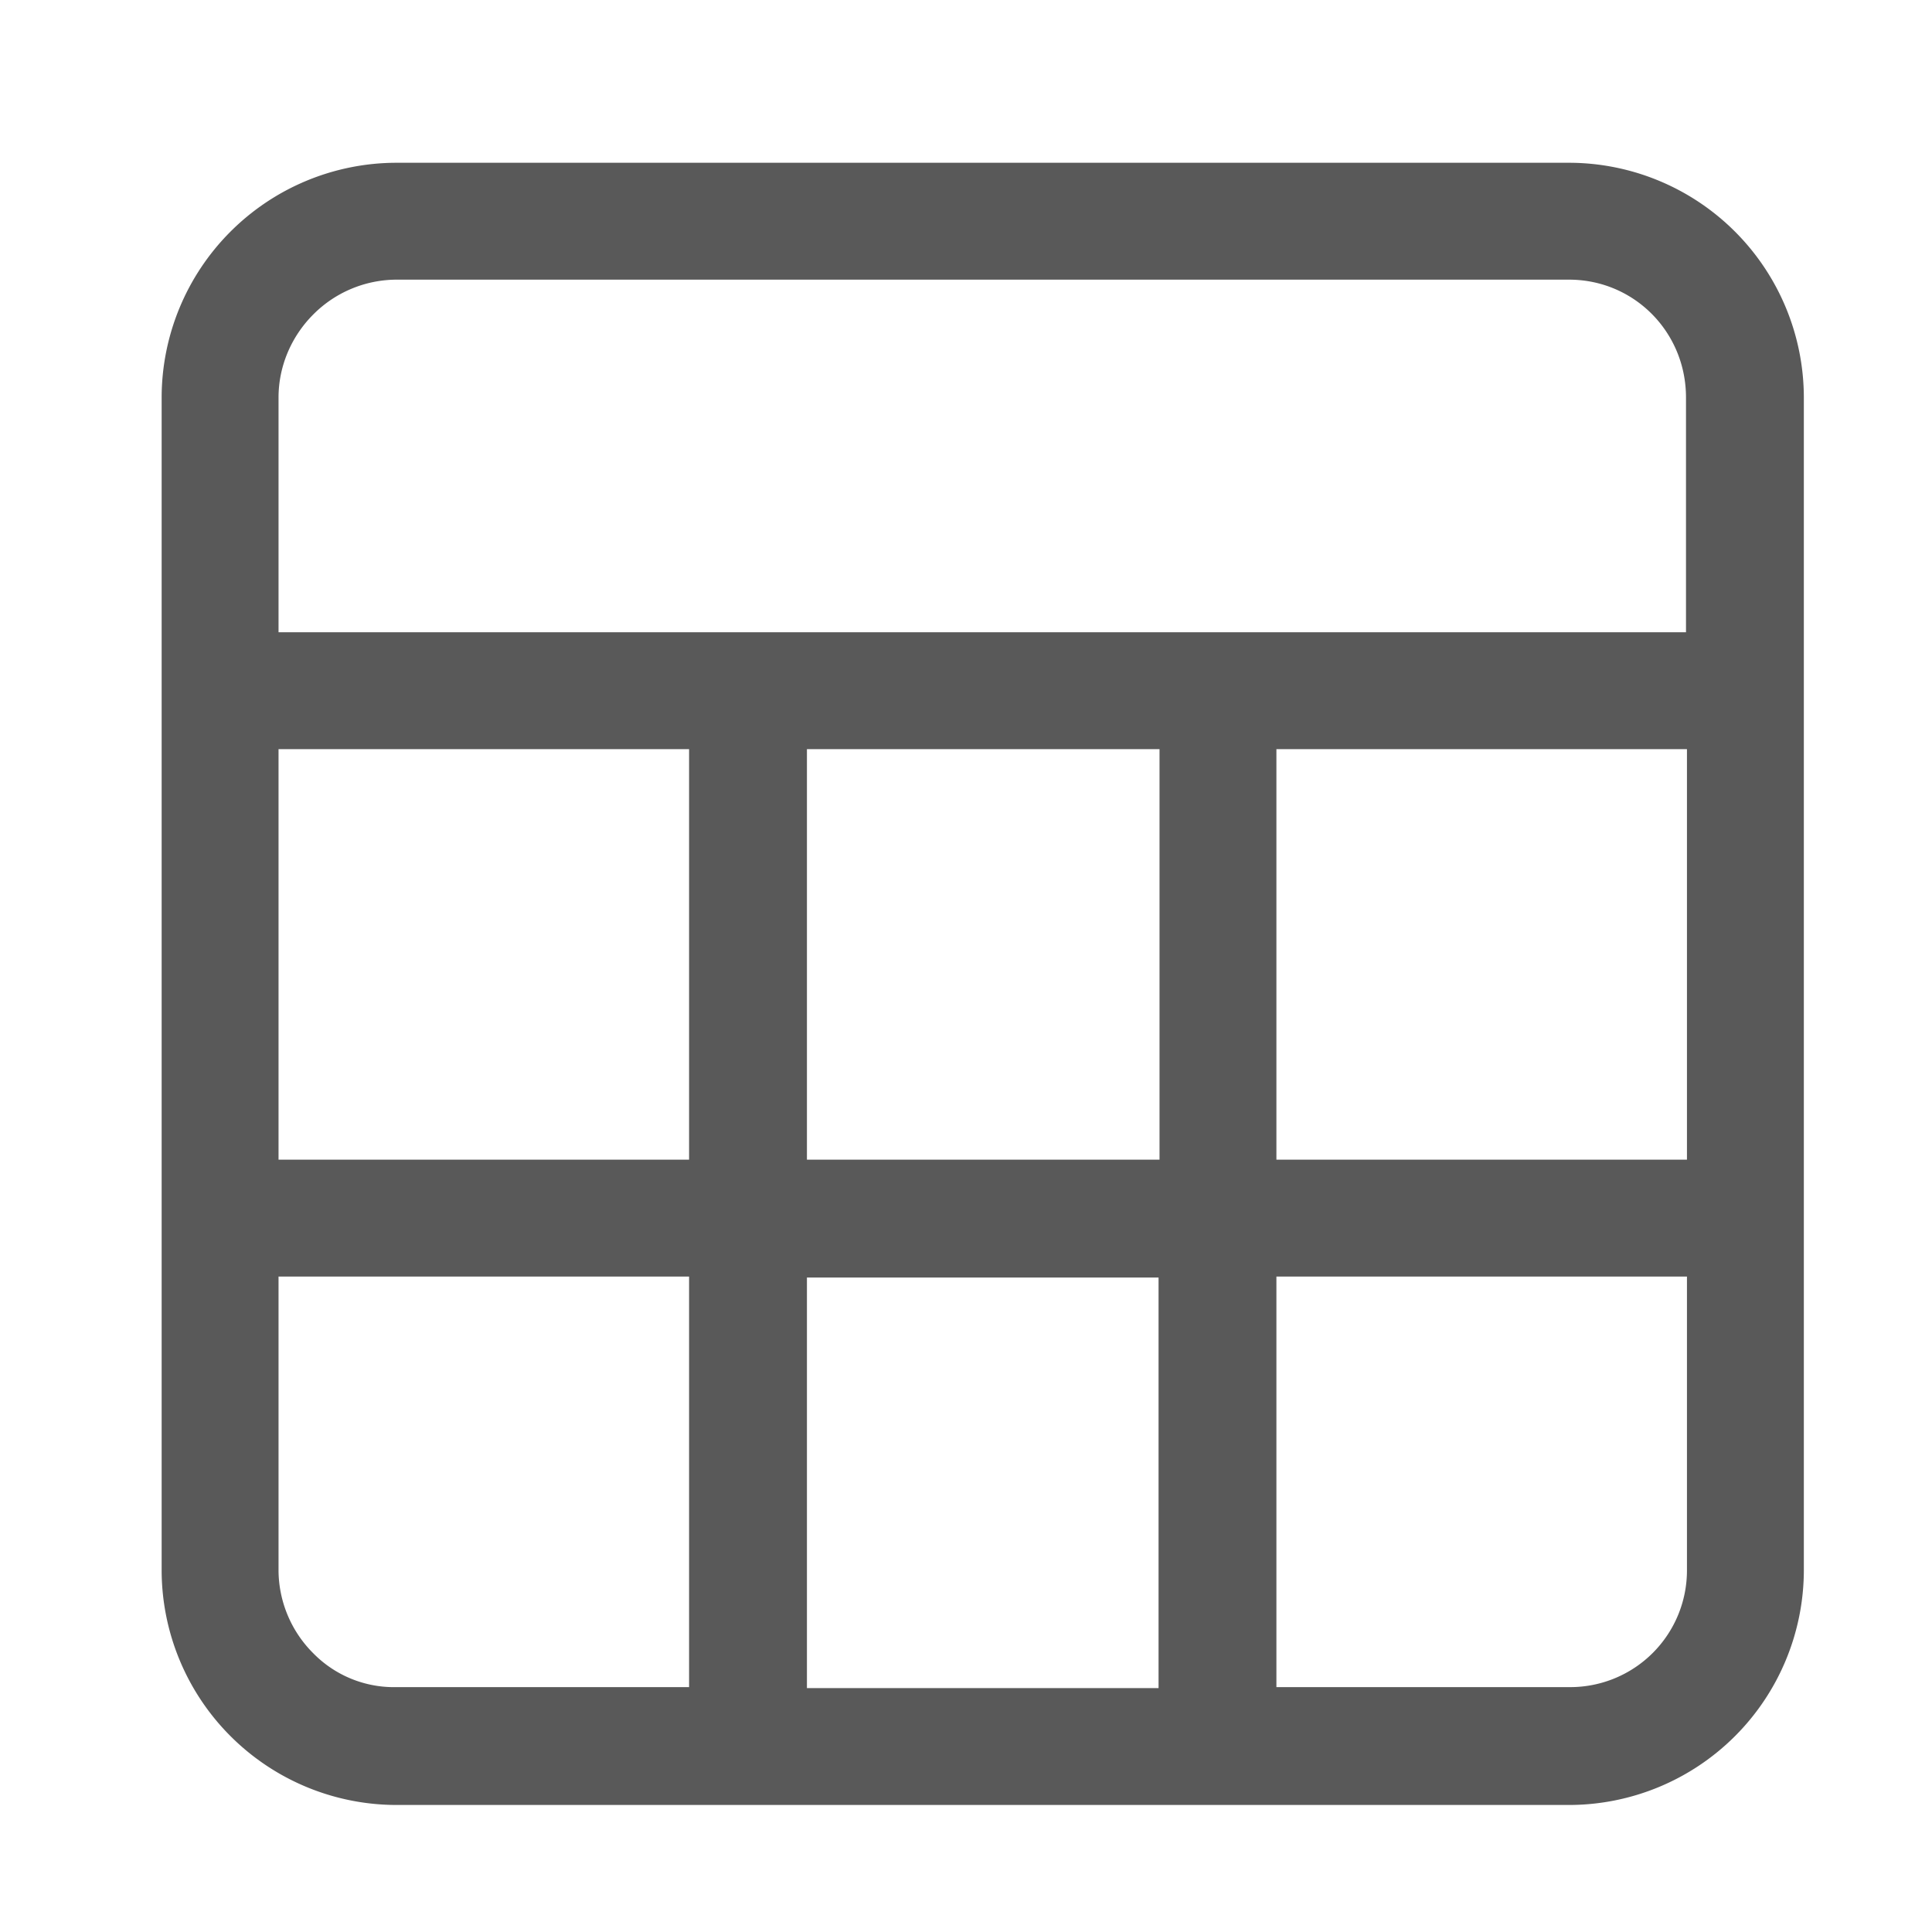 <svg width="24" height="24" xmlns="http://www.w3.org/2000/svg"><path d="M22.408 9.306V4.938a2.92 2.92 0 0 0-2.916-2.916H4.924a2.92 2.92 0 0 0-2.916 2.916v14.568a2.92 2.92 0 0 0 2.916 2.916h14.568a2.92 2.92 0 0 0 2.916-2.916v-10.2zm-18.516-5.4a1.464 1.464 0 0 1 1.032-.432h14.568c.804 0 1.452.648 1.452 1.464v2.916H3.46V4.938c0-.384.156-.756.432-1.032zm6.132 10.5v-5.1h4.38v5.1h-4.38zm4.368 1.464v5.1h-4.368v-5.1h4.368zM8.56 14.406h-5.1v-5.1h5.1v5.1zm-4.668 6.132a1.464 1.464 0 0 1-.432-1.032v-3.648h5.1v5.1H4.924a1.403 1.403 0 0 1-1.032-.42zm17.064-1.032a1.45 1.45 0 0 1-1.452 1.452h-3.648v-5.1h5.1v3.648zm0-5.1h-5.1v-5.1h5.1v5.1z" fill-opacity=".65"/></svg>
